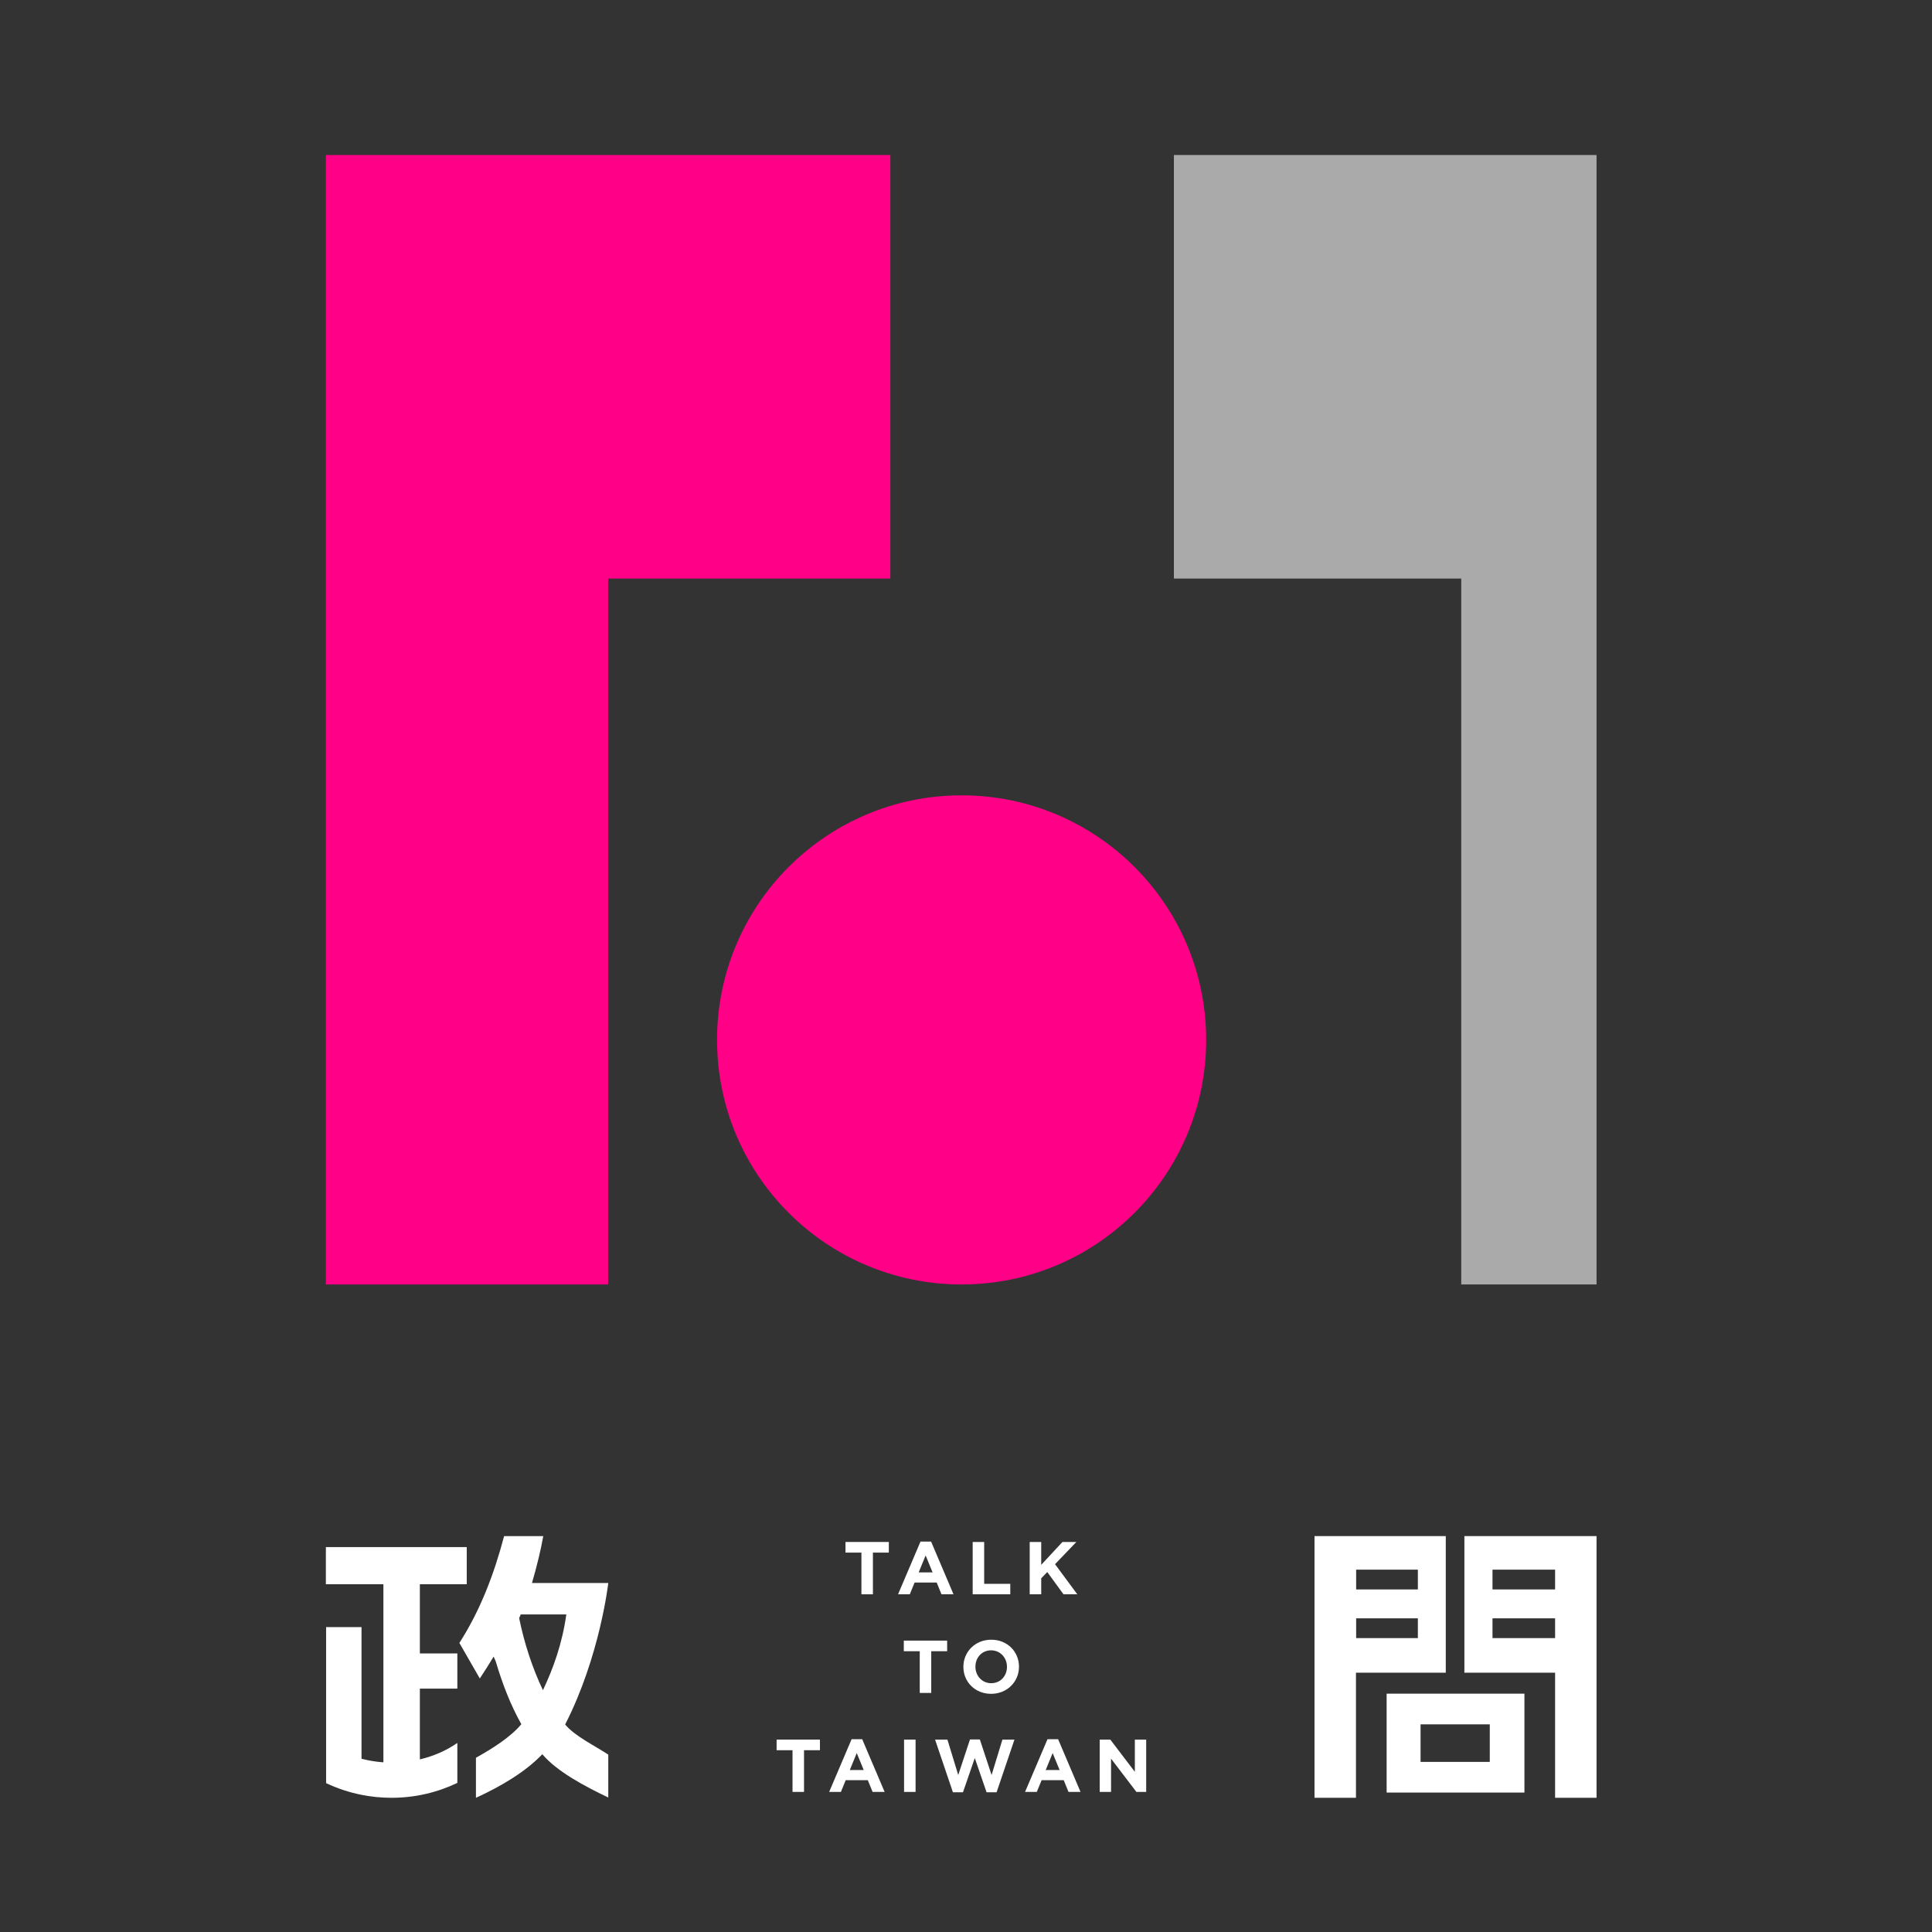 <?xml version="1.0" encoding="UTF-8" standalone="no"?>
<svg width="300px" height="300px" viewBox="0 0 300 300" version="1.1" xmlns="http://www.w3.org/2000/svg" xmlns:xlink="http://www.w3.org/1999/xlink" xmlns:sketch="http://www.bohemiancoding.com/sketch/ns">
    <rect x="0" y="0" width="300" height="300" fill="#333333" stroke="none"/>
    <!-- Generator: Sketch 3.4 (15575) - http://www.bohemiancoding.com/sketch -->
    <title>logo</title>
    <desc>Created with Sketch.</desc>
    <defs>
        <path id="path-1" d="M0,0.734 L392.513,0.734 L392.513,393.25 L0,393.25 L0,0.734 Z"></path>
    </defs>
    <g id="Page-1" stroke="none" stroke-width="1" fill="none" fill-rule="evenodd" sketch:type="MSPage">
        <g sketch:type="MSLayerGroup" transform="translate(-47, -56)">
            <path d="M391.139,384.08 C391.139,388.367 387.633,391.876 383.343,391.876 L9.17,391.876 C4.882,391.876 1.376,388.367 1.376,384.08 L1.376,9.904 C1.376,5.614 4.882,2.108 9.17,2.108 L383.343,2.108 C387.633,2.108 391.139,5.614 391.139,9.904 L391.139,384.08 L391.139,384.08 Z" id="Stroke-3" stroke="#FFFFFF" stroke-width="2.75" sketch:type="MSShapeGroup"></path>
            <path d="M196.319,179.5 C175.342,179.5 158.344,196.501 158.344,217.475 C158.344,238.452 175.342,255.45 196.319,255.45 C217.296,255.45 234.293,238.452 234.293,217.475 C234.293,196.501 217.296,179.5 196.319,179.5" id="Fill-5" fill="#FF0087" sketch:type="MSShapeGroup"></path>
            <path d="M185.254,145.837 L185.254,80.071 L141.43,80.071 L97.604,80.071 L97.604,145.837 L97.604,255.449 L141.43,255.449 L141.43,145.837 L185.254,145.837 Z" id="Fill-7" fill="#FF0087" sketch:type="MSShapeGroup"></path>
            <path d="M273.901,80.071 L229.283,80.071 L229.283,145.837 L273.901,145.837 L273.901,255.449 L294.911,255.449 L294.911,145.837 L294.911,80.071 L273.901,80.071 Z" id="Fill-9" fill="#AAAAAA" sketch:type="MSShapeGroup"></path>
            <mask id="mask-2" sketch:name="Clip 12" fill="white">
                <use xlink:href="#path-1"></use>
            </mask>
            <g id="Clip-12"></g>
            <path d="M267.586,323.755 L278.333,323.755 L278.333,329.587 L267.586,329.587 L267.586,323.755 Z M262.317,334.348 L283.712,334.348 L283.712,318.992 L262.317,318.992 L262.317,334.348 Z" id="Fill-11" fill="#FFFFFF" sketch:type="MSShapeGroup" mask="url(#mask-2)"></path>
            <path d="M288.475,302.808 L278.754,302.808 L278.754,299.736 L288.475,299.736 L288.475,302.808 Z M288.475,310.365 L278.754,310.365 L278.754,307.293 L288.475,307.293 L288.475,310.365 Z M274.389,294.525 L274.389,315.736 L288.475,315.736 L288.475,335.159 L294.91,335.159 L294.91,294.525 L274.389,294.525 Z" id="Fill-13" fill="#FFFFFF" sketch:type="MSShapeGroup" mask="url(#mask-2)"></path>
            <path d="M267.165,302.808 L257.582,302.808 L257.582,299.736 L267.165,299.736 L267.165,302.808 Z M267.165,310.365 L257.582,310.365 L257.582,307.293 L267.165,307.293 L267.165,310.365 Z M271.499,294.525 L251.116,294.525 L251.116,335.159 L257.554,335.159 L257.554,315.736 L271.499,315.736 L271.499,294.525 Z" id="Fill-14" fill="#FFFFFF" sketch:type="MSShapeGroup" mask="url(#mask-2)"></path>
            <path d="M112.197,301.998 L119.476,301.998 L119.476,296.234 L97.602,296.234 L97.602,301.998 L106.534,301.998 L106.534,329.654 C105.368,329.572 104.233,329.385 103.135,329.096 L103.135,308.653 L97.638,308.653 L97.638,326.605 L97.638,332.883 C99.365,333.7 101.21,334.318 103.135,334.703 C104.645,335.003 106.199,335.16 107.794,335.16 C111.454,335.16 114.922,334.329 118.016,332.847 L118.016,326.646 C116.225,327.867 114.366,328.675 112.197,329.198 L112.197,318.206 L118.016,318.206 L118.016,312.747 L112.197,312.747 L112.197,301.998 Z" id="Fill-15" fill="#FFFFFF" sketch:type="MSShapeGroup" mask="url(#mask-2)"></path>
            <path d="M131.307,318.451 C129.704,315.076 128.439,311.303 127.614,307.264 L127.859,306.689 L134.937,306.689 C134.307,311.218 132.91,315.076 131.307,318.451 M134.756,323.777 C140.173,313.193 141.452,301.805 141.452,301.805 L129.607,301.805 C129.979,300.521 130.331,299.209 130.653,297.878 C130.914,296.772 131.159,295.656 131.359,294.526 L125.345,294.526 L125.279,294.526 C123.712,300.452 121.591,306.029 118.332,311.116 L121.503,316.63 C122.221,315.555 122.942,314.419 123.651,313.234 L123.973,313.968 C125.043,317.565 126.308,320.802 127.955,323.733 C126.25,325.766 123.481,327.501 120.904,328.942 L120.904,335.16 C124.867,333.356 128.639,331.092 131.208,328.395 C133.532,331.134 137.929,333.433 141.452,335.118 L141.452,328.461 C139.507,327.152 136.216,325.573 134.756,323.777" id="Fill-16" fill="#FFFFFF" sketch:type="MSShapeGroup" mask="url(#mask-2)"></path>
            <path d="M182.547,297.087 L182.547,303.563 L180.76,303.563 L180.76,297.087 L178.287,297.087 L178.287,295.437 L185.017,295.437 L185.017,297.087 L182.547,297.087 Z" id="Fill-17" fill="#FFFFFF" sketch:type="MSShapeGroup" mask="url(#mask-2)"></path>
            <path d="M190.733,297.527 L189.652,300.162 L191.814,300.162 L190.733,297.527 Z M193.191,303.561 L192.452,301.738 L189.017,301.738 L188.272,303.561 L186.448,303.561 L189.933,295.38 L191.583,295.38 L195.061,303.561 L193.191,303.561 Z" id="Fill-18" fill="#FFFFFF" sketch:type="MSShapeGroup" mask="url(#mask-2)"></path>
            <path d="M198.037,303.562 L198.037,295.439 L199.822,295.439 L199.822,301.937 L203.876,301.937 L203.876,303.562 L198.037,303.562 Z" id="Fill-19" fill="#FFFFFF" sketch:type="MSShapeGroup" mask="url(#mask-2)"></path>
            <path d="M212.139,303.562 L209.62,300.105 L208.68,301.079 L208.68,303.562 L206.892,303.562 L206.892,295.439 L208.68,295.439 L208.68,298.989 L211.974,295.439 L214.133,295.439 L210.825,298.887 L214.284,303.562 L212.139,303.562 Z" id="Fill-20" fill="#FFFFFF" sketch:type="MSShapeGroup" mask="url(#mask-2)"></path>
            <path d="M191.603,312.4 L191.603,318.877 L189.818,318.877 L189.818,312.4 L187.343,312.4 L187.343,310.753 L194.072,310.753 L194.072,312.4 L191.603,312.4 Z" id="Fill-21" fill="#FFFFFF" sketch:type="MSShapeGroup" mask="url(#mask-2)"></path>
            <path d="M203.36,314.815 C203.36,313.423 202.337,312.262 200.896,312.262 C199.461,312.262 198.463,313.398 198.463,314.793 L198.463,314.815 C198.463,316.206 199.483,317.366 200.921,317.366 C202.359,317.366 203.36,316.231 203.36,314.839 L203.36,314.815 Z M200.896,319.017 C198.391,319.017 196.593,317.147 196.593,314.839 L196.593,314.815 C196.593,312.505 198.413,310.613 200.921,310.613 C203.429,310.613 205.228,312.483 205.228,314.793 L205.228,314.815 C205.228,317.125 203.404,319.017 200.896,319.017 L200.896,319.017 Z" id="Fill-22" fill="#FFFFFF" sketch:type="MSShapeGroup" mask="url(#mask-2)"></path>
            <path d="M171.848,327.772 L171.848,334.248 L170.063,334.248 L170.063,327.772 L167.591,327.772 L167.591,326.125 L174.32,326.125 L174.32,327.772 L171.848,327.772 Z" id="Fill-23" fill="#FFFFFF" sketch:type="MSShapeGroup" mask="url(#mask-2)"></path>
            <path d="M180.036,328.214 L178.955,330.848 L181.117,330.848 L180.036,328.214 Z M182.497,334.247 L181.755,332.427 L178.32,332.427 L177.575,334.247 L175.752,334.247 L179.236,326.066 L180.883,326.066 L184.365,334.247 L182.497,334.247 Z" id="Fill-24" fill="#FFFFFF" sketch:type="MSShapeGroup" mask="url(#mask-2)"></path>
            <path d="M187.382,326.125 L189.17,326.125 L189.17,334.249 L187.382,334.249 L187.382,326.125 Z" id="Fill-25" fill="#FFFFFF" sketch:type="MSShapeGroup" mask="url(#mask-2)"></path>
            <path d="M201.749,334.306 L200.195,334.306 L198.364,328.99 L196.529,334.306 L194.97,334.306 L192.198,326.125 L194.115,326.125 L195.795,331.625 L197.618,326.103 L199.15,326.103 L200.973,331.625 L202.654,326.125 L204.524,326.125 L201.749,334.306 Z" id="Fill-26" fill="#FFFFFF" sketch:type="MSShapeGroup" mask="url(#mask-2)"></path>
            <path d="M210.456,328.214 L209.375,330.848 L211.536,330.848 L210.456,328.214 Z M212.917,334.247 L212.174,332.427 L208.74,332.427 L207.994,334.247 L206.171,334.247 L209.655,326.066 L211.305,326.066 L214.784,334.247 L212.917,334.247 Z" id="Fill-27" fill="#FFFFFF" sketch:type="MSShapeGroup" mask="url(#mask-2)"></path>
            <path d="M223.459,334.247 L219.524,329.083 L219.524,334.247 L217.761,334.247 L217.761,326.124 L219.408,326.124 L223.217,331.126 L223.217,326.124 L224.98,326.124 L224.98,334.247 L223.459,334.247 Z" id="Fill-28" fill="#FFFFFF" sketch:type="MSShapeGroup" mask="url(#mask-2)"></path>
        </g>
    </g>
</svg>